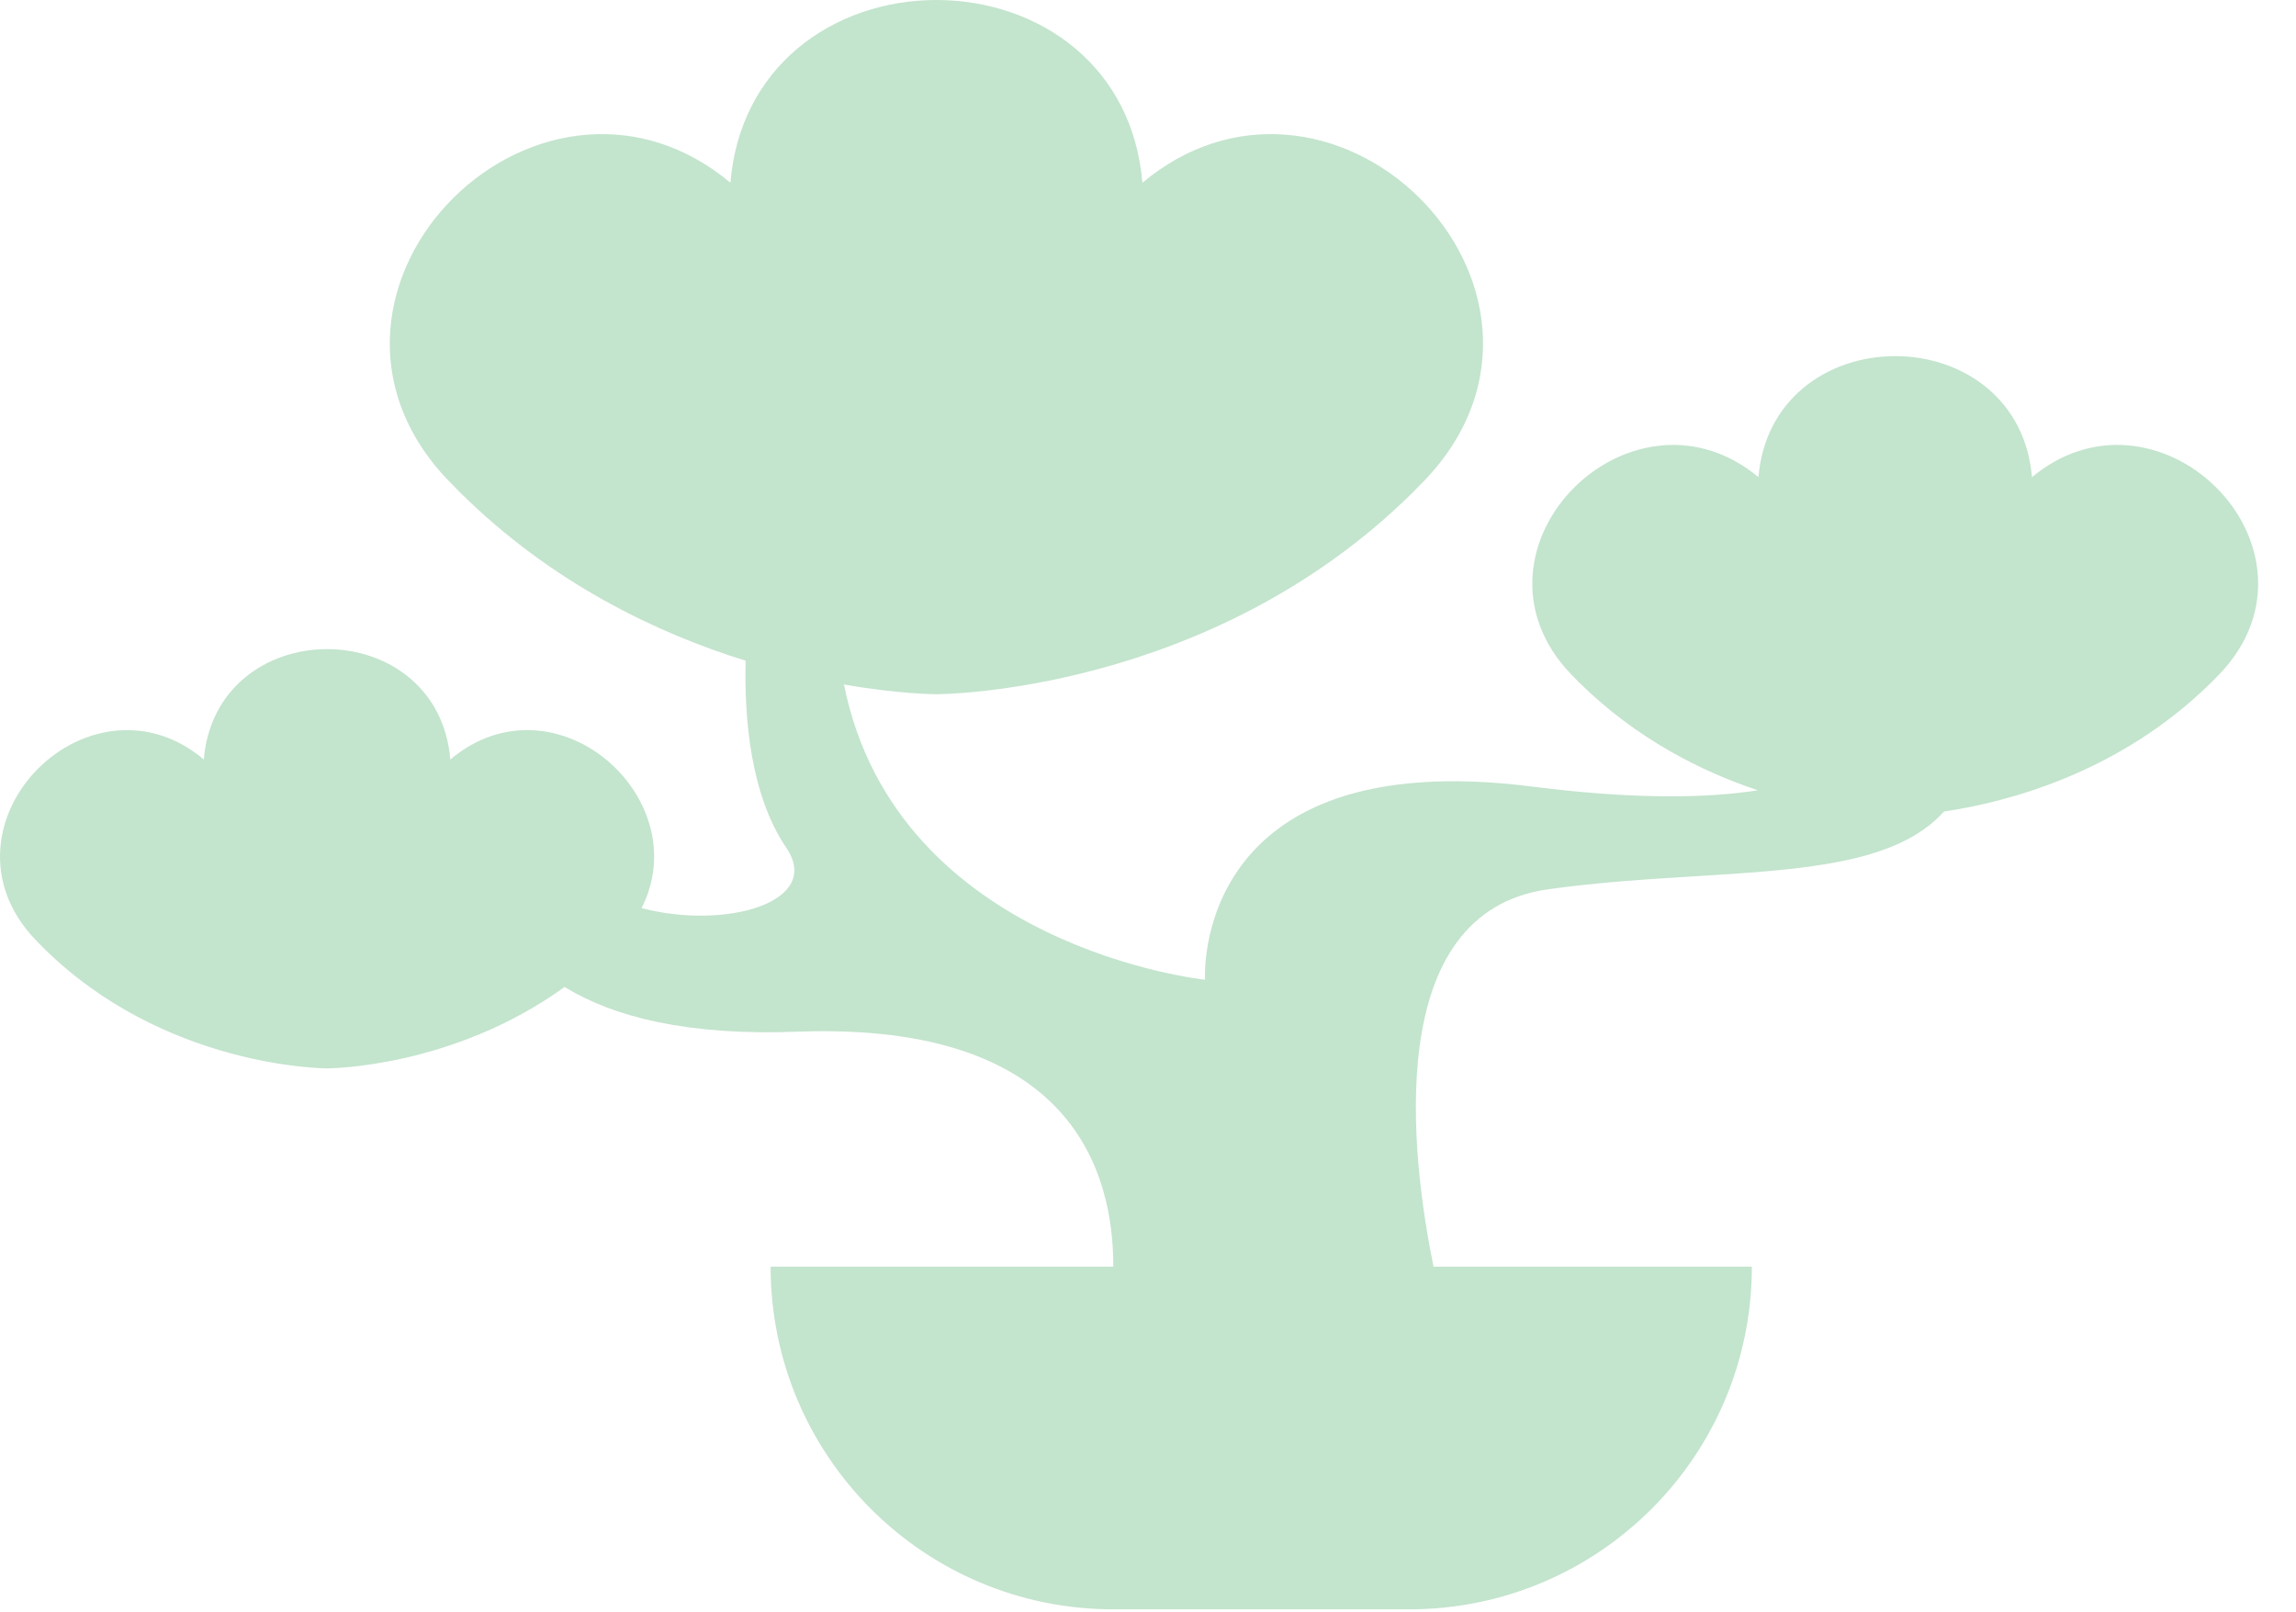 <svg width="47" height="33" viewBox="0 0 47 33" fill="none" xmlns="http://www.w3.org/2000/svg">
<path fill-rule="evenodd" clip-rule="evenodd" d="M23.385 3.741C24.302 2.974 25.326 2.682 26.307 2.756C27.354 2.834 28.323 3.326 29.047 4.041C29.77 4.755 30.267 5.711 30.347 6.743C30.427 7.784 30.079 8.874 29.163 9.831C29.079 9.919 28.993 10.006 28.906 10.092C24.748 14.198 19.225 14.209 19.169 14.209C19.158 14.209 18.417 14.209 17.276 14.01C18.359 19.393 24.667 20.053 24.667 20.053C24.667 20.053 24.365 15.193 31.401 16.104C33.449 16.362 34.921 16.341 35.985 16.176C34.834 15.792 33.501 15.126 32.331 13.973L32.33 13.973C32.273 13.916 32.217 13.859 32.161 13.802L32.161 13.801C31.552 13.168 31.321 12.446 31.374 11.756C31.427 11.073 31.757 10.44 32.237 9.966C32.717 9.493 33.36 9.167 34.056 9.114C34.707 9.065 35.387 9.259 35.996 9.766C36.062 8.983 36.403 8.373 36.898 7.954C37.427 7.507 38.116 7.289 38.796 7.289C39.476 7.289 40.164 7.507 40.693 7.954C41.188 8.373 41.53 8.983 41.595 9.767C42.204 9.259 42.884 9.065 43.535 9.114C44.23 9.166 44.874 9.492 45.354 9.965C45.835 10.439 46.165 11.072 46.217 11.755C46.271 12.445 46.04 13.167 45.431 13.801C45.376 13.859 45.319 13.917 45.261 13.973C43.382 15.825 41.083 16.419 39.794 16.61C38.834 17.682 36.913 17.799 34.688 17.936C33.732 17.995 32.72 18.057 31.703 18.2C28.262 18.67 28.888 23.688 29.345 25.927H35.861C35.861 29.8 32.721 32.939 28.848 32.939H22.788C18.915 32.939 15.775 29.8 15.775 25.927H22.79C22.794 24.009 21.962 20.922 16.365 21.115C14.073 21.207 12.556 20.813 11.557 20.201C9.258 21.862 6.725 21.867 6.695 21.867C6.678 21.867 3.363 21.867 0.869 19.381L0.868 19.38C0.817 19.328 0.766 19.276 0.716 19.224L0.716 19.224C0.167 18.646 -0.041 17.988 0.007 17.36C0.054 16.737 0.351 16.159 0.784 15.727C1.217 15.296 1.797 14.998 2.423 14.951C3.01 14.906 3.623 15.082 4.172 15.545C4.231 14.831 4.539 14.275 4.985 13.893C5.462 13.485 6.082 13.286 6.695 13.286C7.308 13.286 7.929 13.485 8.405 13.893C8.852 14.275 9.159 14.831 9.218 15.546C9.767 15.082 10.38 14.906 10.967 14.95C11.593 14.998 12.173 15.295 12.606 15.727C13.039 16.158 13.336 16.735 13.384 17.358C13.415 17.765 13.339 18.184 13.133 18.586C14.842 19.038 16.858 18.47 16.094 17.349C15.36 16.267 15.234 14.689 15.263 13.523C13.459 12.963 11.306 11.944 9.431 10.092L9.43 10.091C9.344 10.005 9.26 9.919 9.176 9.833L9.175 9.832C8.258 8.876 7.91 7.786 7.99 6.745C8.07 5.713 8.566 4.757 9.29 4.042C10.013 3.327 10.982 2.835 12.029 2.756C13.01 2.682 14.034 2.974 14.952 3.74C15.05 2.558 15.565 1.637 16.311 1.004C17.107 0.329 18.144 0 19.168 0C20.193 0 21.23 0.329 22.026 1.004C22.772 1.637 23.287 2.558 23.385 3.741Z" fill="#C3E4CD"/>
</svg>
